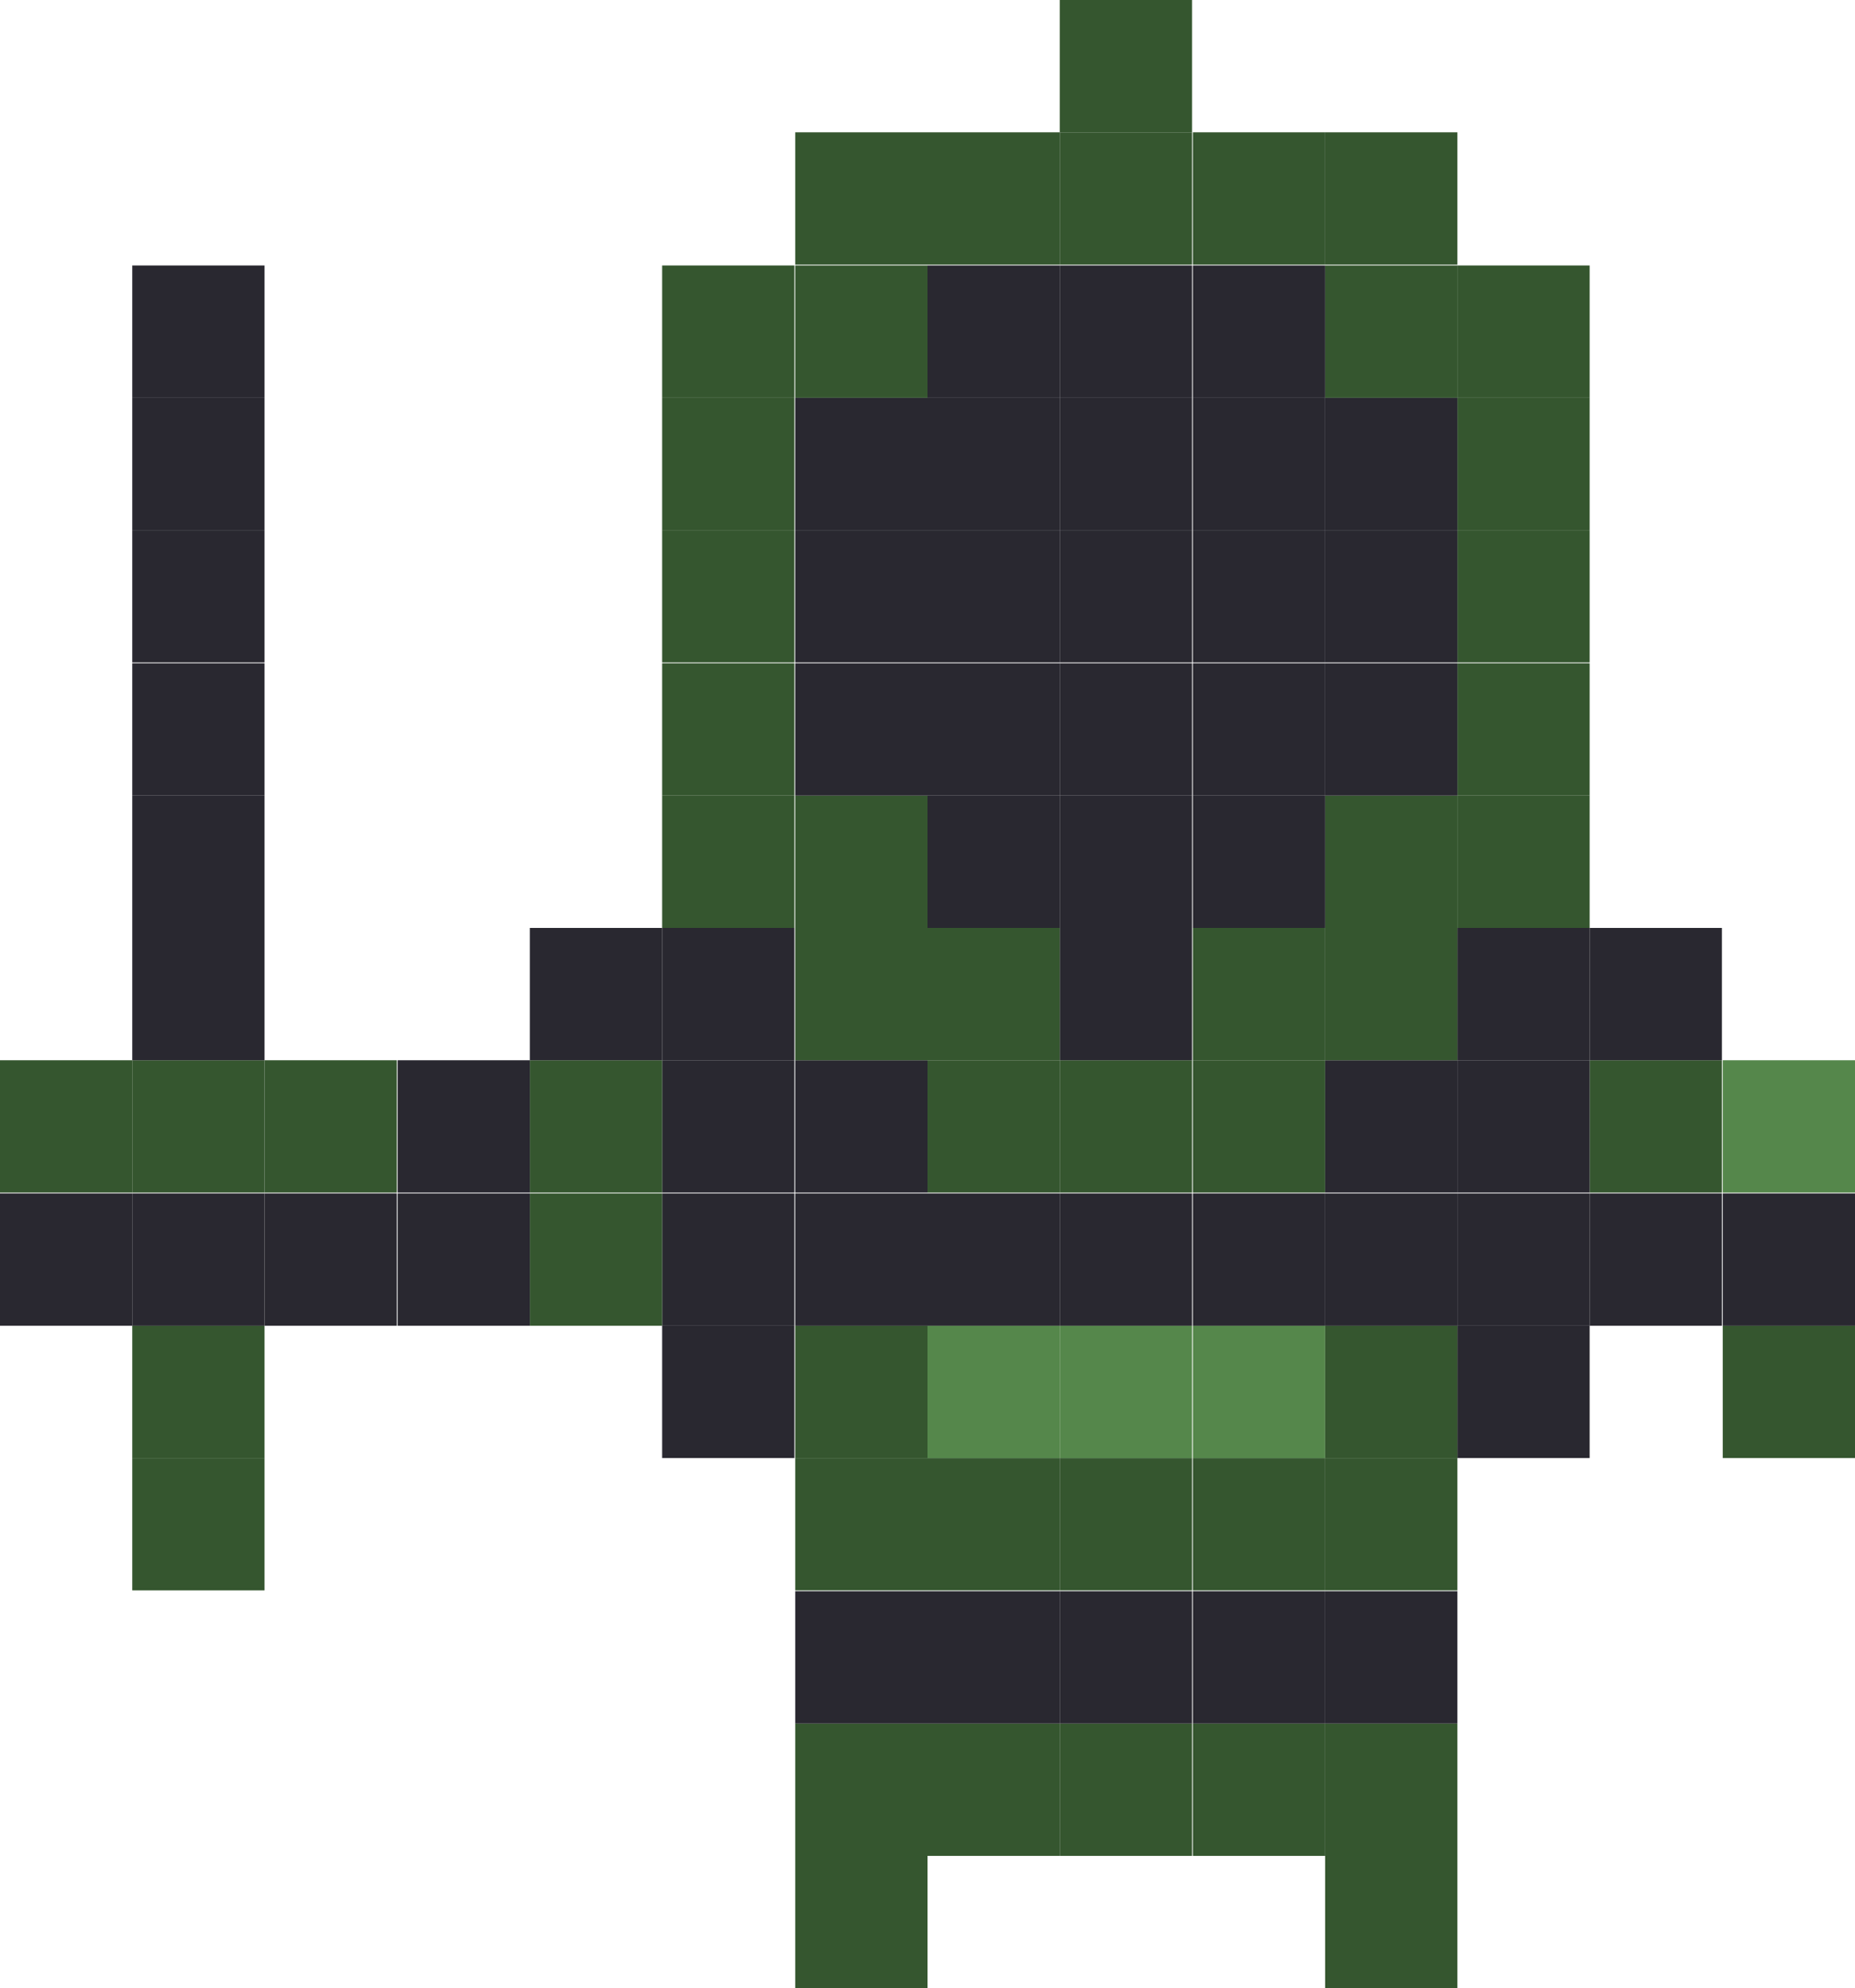 <?xml version="1.0" encoding="utf-8"?>
<!-- Generator: Adobe Illustrator 22.0.1, SVG Export Plug-In . SVG Version: 6.00 Build 0)  -->
<svg version="1.1" id="Layer_1" xmlns="http://www.w3.org/2000/svg" xmlns:xlink="http://www.w3.org/1999/xlink" x="0px" y="0px"
	 viewBox="0 0 225.8 241.9" style="enable-background:new 0 0 225.8 241.9;" xml:space="preserve">
<style type="text/css">
	.st0{fill:#35562F;}
	.st1{fill:#292830;}
	.st2{fill:#55874B;}
</style>
<title>necromancer_sprite</title>
<rect x="209.7" y="161.3" class="st0" width="16.1" height="16.1"/>
<rect x="209.7" y="145.2" class="st1" width="16.1" height="16.1"/>
<rect x="209.7" y="129" class="st2" width="16.1" height="16.1"/>
<rect x="193.5" y="145.2" class="st1" width="16.1" height="16.1"/>
<rect x="193.5" y="129" class="st0" width="16.1" height="16.1"/>
<rect x="193.5" y="112.9" class="st1" width="16.1" height="16.1"/>
<rect x="177.4" y="161.3" class="st1" width="16.1" height="16.1"/>
<rect x="177.4" y="145.2" class="st1" width="16.1" height="16.1"/>
<rect x="177.4" y="129" class="st1" width="16.1" height="16.1"/>
<rect x="177.4" y="112.9" class="st1" width="16.1" height="16.1"/>
<rect x="177.4" y="96.8" class="st0" width="16.1" height="16.1"/>
<rect x="177.4" y="80.7" class="st0" width="16.1" height="16.1"/>
<rect x="177.4" y="64.5" class="st0" width="16.1" height="16.1"/>
<rect x="177.4" y="48.4" class="st0" width="16.1" height="16.1"/>
<rect x="177.4" y="32.3" class="st0" width="16.1" height="16.1"/>
<rect x="161.3" y="225.8" class="st0" width="16.1" height="16.1"/>
<rect x="161.3" y="209.7" class="st0" width="16.1" height="16.1"/>
<rect x="161.3" y="193.6" class="st1" width="16.1" height="16.1"/>
<rect x="161.3" y="177.4" class="st0" width="16.1" height="16.1"/>
<rect x="161.3" y="161.3" class="st0" width="16.1" height="16.1"/>
<rect x="161.3" y="145.2" class="st1" width="16.1" height="16.1"/>
<rect x="161.3" y="129" class="st1" width="16.1" height="16.1"/>
<rect x="161.3" y="112.9" class="st0" width="16.1" height="16.1"/>
<rect x="161.3" y="96.8" class="st0" width="16.1" height="16.1"/>
<rect x="161.3" y="80.7" class="st1" width="16.1" height="16.1"/>
<rect x="161.3" y="64.5" class="st1" width="16.1" height="16.1"/>
<rect x="161.3" y="48.4" class="st1" width="16.1" height="16.1"/>
<rect x="161.3" y="32.3" class="st0" width="16.1" height="16.1"/>
<rect x="161.3" y="16.1" class="st0" width="16.1" height="16.1"/>
<rect x="145.2" y="209.7" class="st0" width="16.1" height="16.1"/>
<rect x="145.2" y="193.6" class="st1" width="16.1" height="16.1"/>
<rect x="145.2" y="177.4" class="st0" width="16.1" height="16.1"/>
<rect x="145.2" y="161.3" class="st2" width="16.1" height="16.1"/>
<rect x="145.2" y="145.2" class="st1" width="16.1" height="16.1"/>
<rect x="145.2" y="129" class="st0" width="16.1" height="16.1"/>
<rect x="145.2" y="112.9" class="st0" width="16.1" height="16.1"/>
<rect x="145.2" y="96.8" class="st1" width="16.1" height="16.1"/>
<rect x="145.2" y="80.7" class="st1" width="16.1" height="16.1"/>
<rect x="145.2" y="64.5" class="st1" width="16.1" height="16.1"/>
<rect x="145.2" y="48.4" class="st1" width="16.1" height="16.1"/>
<rect x="145.2" y="32.3" class="st1" width="16.1" height="16.1"/>
<rect x="145.2" y="16.1" class="st0" width="16.1" height="16.1"/>
<rect x="129" y="209.7" class="st0" width="16.1" height="16.1"/>
<rect x="129" y="193.6" class="st1" width="16.1" height="16.1"/>
<rect x="129" y="177.4" class="st0" width="16.1" height="16.1"/>
<rect x="129" y="161.3" class="st2" width="16.1" height="16.1"/>
<rect x="129" y="145.2" class="st1" width="16.1" height="16.1"/>
<rect x="129" y="129" class="st0" width="16.1" height="16.1"/>
<rect x="129" y="112.9" class="st1" width="16.1" height="16.1"/>
<rect x="129" y="96.8" class="st1" width="16.1" height="16.1"/>
<rect x="129" y="80.7" class="st1" width="16.1" height="16.1"/>
<rect x="129" y="64.5" class="st1" width="16.1" height="16.1"/>
<rect x="129" y="48.4" class="st1" width="16.1" height="16.1"/>
<rect x="129" y="32.3" class="st1" width="16.1" height="16.1"/>
<rect x="129" y="16.1" class="st0" width="16.1" height="16.1"/>
<rect x="129" class="st0" width="16.1" height="16.1"/>
<rect x="112.9" y="209.7" class="st0" width="16.1" height="16.1"/>
<rect x="112.9" y="193.6" class="st1" width="16.1" height="16.1"/>
<rect x="112.9" y="177.4" class="st0" width="16.1" height="16.1"/>
<rect x="112.9" y="161.3" class="st2" width="16.1" height="16.1"/>
<rect x="112.9" y="145.2" class="st1" width="16.1" height="16.1"/>
<rect x="112.9" y="129" class="st0" width="16.1" height="16.1"/>
<rect x="112.9" y="112.9" class="st0" width="16.1" height="16.1"/>
<rect x="112.9" y="96.8" class="st1" width="16.1" height="16.1"/>
<rect x="112.9" y="80.7" class="st1" width="16.1" height="16.1"/>
<rect x="112.9" y="64.5" class="st1" width="16.1" height="16.1"/>
<rect x="112.9" y="48.4" class="st1" width="16.1" height="16.1"/>
<rect x="112.9" y="32.3" class="st1" width="16.1" height="16.1"/>
<rect x="112.9" y="16.1" class="st0" width="16.1" height="16.1"/>
<rect x="96.8" y="225.8" class="st0" width="16.1" height="16.1"/>
<rect x="96.8" y="209.7" class="st0" width="16.1" height="16.1"/>
<rect x="96.8" y="193.6" class="st1" width="16.1" height="16.1"/>
<rect x="96.8" y="177.4" class="st0" width="16.1" height="16.1"/>
<rect x="96.8" y="161.3" class="st0" width="16.1" height="16.1"/>
<rect x="96.8" y="145.2" class="st1" width="16.1" height="16.1"/>
<rect x="96.8" y="129" class="st1" width="16.1" height="16.1"/>
<rect x="96.8" y="112.9" class="st0" width="16.1" height="16.1"/>
<rect x="96.8" y="96.8" class="st0" width="16.1" height="16.1"/>
<rect x="96.8" y="80.7" class="st1" width="16.1" height="16.1"/>
<rect x="96.8" y="64.5" class="st1" width="16.1" height="16.1"/>
<rect x="96.8" y="48.4" class="st1" width="16.1" height="16.1"/>
<rect x="96.8" y="32.3" class="st0" width="16.1" height="16.1"/>
<rect x="96.8" y="16.1" class="st0" width="16.1" height="16.1"/>
<rect x="80.6" y="161.3" class="st1" width="16.1" height="16.1"/>
<rect x="80.6" y="145.2" class="st1" width="16.1" height="16.1"/>
<rect x="80.6" y="129" class="st1" width="16.1" height="16.1"/>
<rect x="80.6" y="112.9" class="st1" width="16.1" height="16.1"/>
<rect x="80.6" y="96.8" class="st0" width="16.1" height="16.1"/>
<rect x="80.6" y="80.7" class="st0" width="16.1" height="16.1"/>
<rect x="80.6" y="64.5" class="st0" width="16.1" height="16.1"/>
<rect x="80.6" y="48.4" class="st0" width="16.1" height="16.1"/>
<rect x="80.6" y="32.3" class="st0" width="16.1" height="16.1"/>
<rect x="64.5" y="145.2" class="st0" width="16.1" height="16.1"/>
<rect x="64.5" y="129" class="st0" width="16.1" height="16.1"/>
<rect x="64.5" y="112.9" class="st1" width="16.1" height="16.1"/>
<rect x="48.4" y="145.2" class="st1" width="16.1" height="16.1"/>
<rect x="48.4" y="129" class="st1" width="16.1" height="16.1"/>
<rect x="32.2" y="145.2" class="st1" width="16.1" height="16.1"/>
<rect x="32.2" y="129" class="st0" width="16.1" height="16.1"/>
<rect x="16.1" y="177.4" class="st0" width="16.1" height="16.1"/>
<rect x="16.1" y="161.3" class="st0" width="16.1" height="16.1"/>
<rect x="16.1" y="145.2" class="st1" width="16.1" height="16.1"/>
<rect x="16.1" y="129" class="st0" width="16.1" height="16.1"/>
<rect x="16.1" y="112.9" class="st1" width="16.1" height="16.1"/>
<rect x="16.1" y="96.8" class="st1" width="16.1" height="16.1"/>
<rect x="16.1" y="80.7" class="st1" width="16.1" height="16.1"/>
<rect x="16.1" y="64.5" class="st1" width="16.1" height="16.1"/>
<rect x="16.1" y="48.4" class="st1" width="16.1" height="16.1"/>
<rect x="16.1" y="32.3" class="st1" width="16.1" height="16.1"/>
<rect y="145.2" class="st1" width="16.1" height="16.1"/>
<rect y="129" class="st0" width="16.1" height="16.1"/>
</svg>
